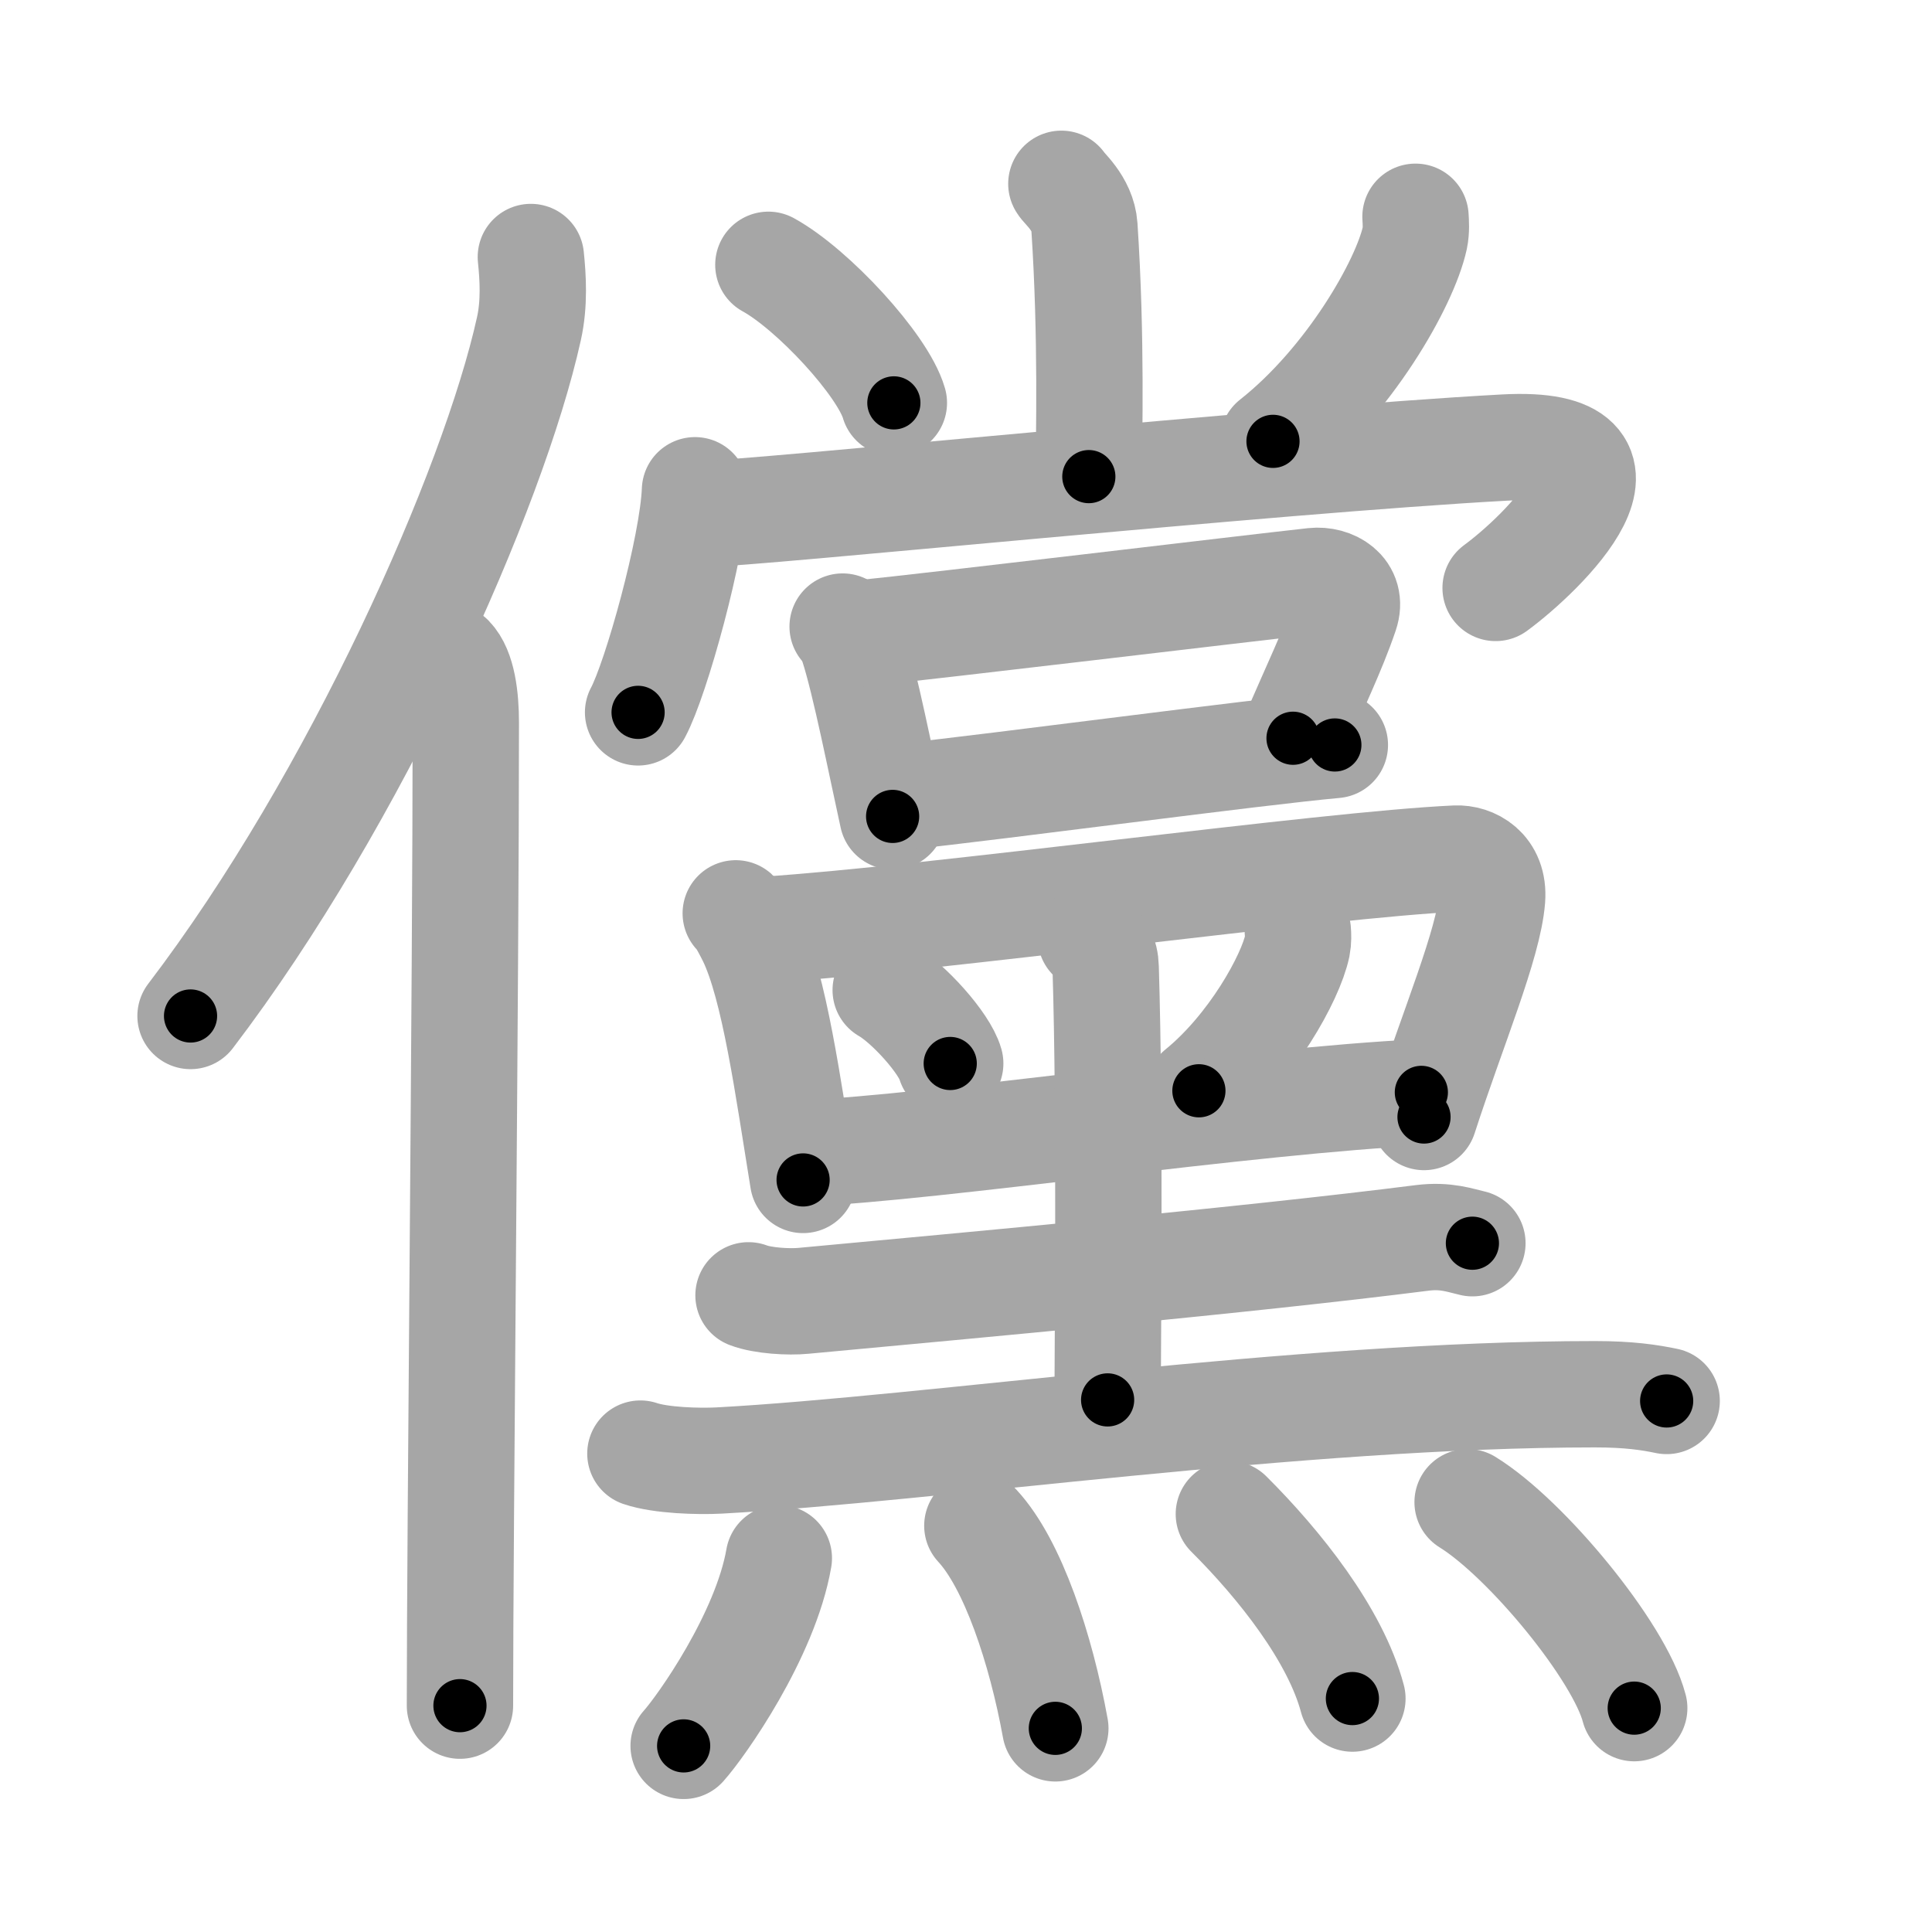 <svg xmlns="http://www.w3.org/2000/svg" viewBox="0 0 109 109" id="513b"><g fill="none" stroke="#a6a6a6" stroke-width="6" stroke-linecap="round" stroke-linejoin="round"><g><g><path d="M29.95,14.5c0.12,1.16,0.21,2.62-0.11,4.05c-2,9.04-9.75,26.52-19.09,38.77" /><path d="M25.42,37.11c0.67,0.69,0.86,2.23,0.86,3.66c0,14.77-0.33,45.54-0.33,55.46" /></g><g><g><g><path d="M59.88,10.37c0.09,0.21,1.21,1.09,1.3,2.41c0.42,6.35,0.25,11.94,0.25,14.11" /><path d="M43.35,14.94c2.5,1.37,6.46,5.65,7.08,7.79" /><path d="M79.86,12.23c0.02,0.3,0.05,0.77-0.04,1.2c-0.55,2.53-3.69,8.07-8,11.47" /></g><g><g><path d="M39.21,27.66c-0.12,3.18-2.19,10.63-3.21,12.53" /><path d="M39.73,28.99c2.6,0,32.11-3.03,45.16-3.74c8.82-0.48,2.11,6-0.51,7.92" /></g><g><path d="M47.54,35.35c0.24,0.18,0.51,0.83,0.59,1.07c0.68,2.11,1.55,6.55,2.23,9.64" /><path d="M48.59,35.73c4.42-0.45,21.45-2.5,25.53-2.95c1.02-0.11,2.22,0.55,1.78,1.84c-0.71,2.1-1.74,4.18-2.95,7.03" /><path d="M50.86,44.96c5.72-0.61,19.92-2.52,24.45-2.93" /></g></g></g><g><g><path d="M41.51,51.53c0.3,0.27,0.67,1.04,0.84,1.37c1.35,2.76,2.12,8.52,2.96,13.67" /><path d="M43.16,52.46c9.58-0.63,31.66-3.69,38.98-4.02c0.91-0.04,2.17,0.57,2.04,2.27c-0.2,2.56-2.21,7.28-3.84,12.31" /><path d="M49.97,55.86c1.28,0.73,3.32,3,3.64,4.14" /><path d="M73.22,52.52c0.02,0.21,0.03,0.55-0.03,0.85c-0.38,1.8-2.57,5.75-5.55,8.17" /><path d="M45.59,65.05c6.9-0.27,25.07-2.98,34.6-3.42" /><path d="M61.54,52.89c0.56,0.6,0.82,0.96,0.84,1.7c0.26,8.48,0.11,21.4,0.11,24.39" /><path d="M42.23,73.08c0.81,0.31,2.29,0.39,3.1,0.31c9.66-0.9,24.98-2.29,34.91-3.55c1.34-0.17,2.16,0.15,2.83,0.3" /><path d="M36.13,82.01c1.15,0.39,3.27,0.45,4.43,0.39c12.01-0.65,32.66-3.74,49.43-3.74c1.92,0,3.08,0.18,4.04,0.38" /></g><g><path d="M43.94,87.91c-0.76,4.38-4.39,9.5-5.37,10.59" /><path d="M55.14,86.08c2,2.15,3.59,6.96,4.4,11.43" /><path d="M69.33,85.42c2.86,2.85,6.01,6.81,6.97,10.41" /><path d="M82.8,84.75c3.32,2.05,8.57,8.43,9.4,11.62" /></g></g></g></g></g><g fill="none" stroke="#000" stroke-width="3" stroke-linecap="round" stroke-linejoin="round"><path d="M29.95,14.5c0.12,1.16,0.21,2.62-0.11,4.05c-2,9.04-9.75,26.52-19.09,38.77" stroke-dasharray="47.537" stroke-dashoffset="47.537"><animate attributeName="stroke-dashoffset" values="47.537;47.537;0" dur="0.475s" fill="freeze" begin="0s;513b.click" /></path><path d="M25.42,37.11c0.67,0.69,0.86,2.23,0.86,3.66c0,14.77-0.33,45.54-0.33,55.46" stroke-dasharray="59.298" stroke-dashoffset="59.298"><animate attributeName="stroke-dashoffset" values="59.298" fill="freeze" begin="513b.click" /><animate attributeName="stroke-dashoffset" values="59.298;59.298;0" keyTimes="0;0.445;1" dur="1.068s" fill="freeze" begin="0s;513b.click" /></path><path d="M59.88,10.37c0.09,0.21,1.21,1.09,1.3,2.41c0.42,6.35,0.25,11.94,0.25,14.11" stroke-dasharray="16.911" stroke-dashoffset="16.911"><animate attributeName="stroke-dashoffset" values="16.911" fill="freeze" begin="513b.click" /><animate attributeName="stroke-dashoffset" values="16.911;16.911;0" keyTimes="0;0.863;1" dur="1.237s" fill="freeze" begin="0s;513b.click" /></path><path d="M43.35,14.94c2.5,1.37,6.46,5.65,7.08,7.79" stroke-dasharray="10.68" stroke-dashoffset="10.68"><animate attributeName="stroke-dashoffset" values="10.68" fill="freeze" begin="513b.click" /><animate attributeName="stroke-dashoffset" values="10.68;10.68;0" keyTimes="0;0.853;1" dur="1.451s" fill="freeze" begin="0s;513b.click" /></path><path d="M79.86,12.23c0.02,0.3,0.05,0.77-0.04,1.2c-0.55,2.53-3.69,8.07-8,11.47" stroke-dasharray="15.388" stroke-dashoffset="15.388"><animate attributeName="stroke-dashoffset" values="15.388" fill="freeze" begin="513b.click" /><animate attributeName="stroke-dashoffset" values="15.388;15.388;0" keyTimes="0;0.904;1" dur="1.605s" fill="freeze" begin="0s;513b.click" /></path><path d="M39.21,27.66c-0.12,3.18-2.19,10.63-3.21,12.53" stroke-dasharray="12.986" stroke-dashoffset="12.986"><animate attributeName="stroke-dashoffset" values="12.986" fill="freeze" begin="513b.click" /><animate attributeName="stroke-dashoffset" values="12.986;12.986;0" keyTimes="0;0.861;1" dur="1.865s" fill="freeze" begin="0s;513b.click" /></path><path d="M39.73,28.99c2.6,0,32.11-3.03,45.16-3.74c8.82-0.48,2.11,6-0.51,7.92" stroke-dasharray="58.666" stroke-dashoffset="58.666"><animate attributeName="stroke-dashoffset" values="58.666" fill="freeze" begin="513b.click" /><animate attributeName="stroke-dashoffset" values="58.666;58.666;0" keyTimes="0;0.761;1" dur="2.452s" fill="freeze" begin="0s;513b.click" /></path><path d="M47.54,35.35c0.24,0.18,0.51,0.83,0.59,1.07c0.68,2.11,1.55,6.55,2.23,9.64" stroke-dasharray="11.132" stroke-dashoffset="11.132"><animate attributeName="stroke-dashoffset" values="11.132" fill="freeze" begin="513b.click" /><animate attributeName="stroke-dashoffset" values="11.132;11.132;0" keyTimes="0;0.917;1" dur="2.675s" fill="freeze" begin="0s;513b.click" /></path><path d="M48.59,35.73c4.42-0.45,21.45-2.5,25.53-2.95c1.02-0.11,2.22,0.55,1.78,1.84c-0.71,2.1-1.74,4.18-2.95,7.03" stroke-dasharray="36.445" stroke-dashoffset="36.445"><animate attributeName="stroke-dashoffset" values="36.445" fill="freeze" begin="513b.click" /><animate attributeName="stroke-dashoffset" values="36.445;36.445;0" keyTimes="0;0.88;1" dur="3.039s" fill="freeze" begin="0s;513b.click" /></path><path d="M50.86,44.96c5.72-0.61,19.92-2.52,24.45-2.93" stroke-dasharray="24.626" stroke-dashoffset="24.626"><animate attributeName="stroke-dashoffset" values="24.626" fill="freeze" begin="513b.click" /><animate attributeName="stroke-dashoffset" values="24.626;24.626;0" keyTimes="0;0.925;1" dur="3.285s" fill="freeze" begin="0s;513b.click" /></path><path d="M41.51,51.53c0.3,0.27,0.67,1.04,0.84,1.37c1.35,2.76,2.12,8.52,2.96,13.67" stroke-dasharray="15.638" stroke-dashoffset="15.638"><animate attributeName="stroke-dashoffset" values="15.638" fill="freeze" begin="513b.click" /><animate attributeName="stroke-dashoffset" values="15.638;15.638;0" keyTimes="0;0.955;1" dur="3.441s" fill="freeze" begin="0s;513b.click" /></path><path d="M43.16,52.46c9.58-0.63,31.66-3.69,38.98-4.02c0.91-0.04,2.17,0.57,2.04,2.27c-0.2,2.56-2.21,7.28-3.84,12.31" stroke-dasharray="55.602" stroke-dashoffset="55.602"><animate attributeName="stroke-dashoffset" values="55.602" fill="freeze" begin="513b.click" /><animate attributeName="stroke-dashoffset" values="55.602;55.602;0" keyTimes="0;0.861;1" dur="3.997s" fill="freeze" begin="0s;513b.click" /></path><path d="M49.97,55.86c1.28,0.73,3.32,3,3.64,4.14" stroke-dasharray="5.592" stroke-dashoffset="5.592"><animate attributeName="stroke-dashoffset" values="5.592" fill="freeze" begin="513b.click" /><animate attributeName="stroke-dashoffset" values="5.592;5.592;0" keyTimes="0;0.973;1" dur="4.109s" fill="freeze" begin="0s;513b.click" /></path><path d="M73.22,52.52c0.02,0.21,0.03,0.55-0.03,0.85c-0.38,1.8-2.57,5.75-5.55,8.17" stroke-dasharray="10.867" stroke-dashoffset="10.867"><animate attributeName="stroke-dashoffset" values="10.867" fill="freeze" begin="513b.click" /><animate attributeName="stroke-dashoffset" values="10.867;10.867;0" keyTimes="0;0.95;1" dur="4.326s" fill="freeze" begin="0s;513b.click" /></path><path d="M45.59,65.05c6.9-0.27,25.07-2.98,34.6-3.42" stroke-dasharray="34.776" stroke-dashoffset="34.776"><animate attributeName="stroke-dashoffset" values="34.776" fill="freeze" begin="513b.click" /><animate attributeName="stroke-dashoffset" values="34.776;34.776;0" keyTimes="0;0.926;1" dur="4.674s" fill="freeze" begin="0s;513b.click" /></path><path d="M61.54,52.89c0.56,0.6,0.82,0.96,0.84,1.7c0.26,8.48,0.11,21.4,0.11,24.39" stroke-dasharray="26.344" stroke-dashoffset="26.344"><animate attributeName="stroke-dashoffset" values="26.344" fill="freeze" begin="513b.click" /><animate attributeName="stroke-dashoffset" values="26.344;26.344;0" keyTimes="0;0.947;1" dur="4.937s" fill="freeze" begin="0s;513b.click" /></path><path d="M42.23,73.08c0.81,0.31,2.29,0.39,3.1,0.31c9.66-0.9,24.98-2.29,34.91-3.55c1.34-0.17,2.16,0.15,2.83,0.3" stroke-dasharray="41.096" stroke-dashoffset="41.096"><animate attributeName="stroke-dashoffset" values="41.096" fill="freeze" begin="513b.click" /><animate attributeName="stroke-dashoffset" values="41.096;41.096;0" keyTimes="0;0.923;1" dur="5.348s" fill="freeze" begin="0s;513b.click" /></path><path d="M36.13,82.01c1.15,0.39,3.27,0.45,4.43,0.39c12.01-0.65,32.66-3.74,49.43-3.74c1.92,0,3.08,0.18,4.04,0.38" stroke-dasharray="58.122" stroke-dashoffset="58.122"><animate attributeName="stroke-dashoffset" values="58.122" fill="freeze" begin="513b.click" /><animate attributeName="stroke-dashoffset" values="58.122;58.122;0" keyTimes="0;0.902;1" dur="5.929s" fill="freeze" begin="0s;513b.click" /></path><path d="M43.94,87.91c-0.76,4.38-4.39,9.5-5.37,10.59" stroke-dasharray="11.984" stroke-dashoffset="11.984"><animate attributeName="stroke-dashoffset" values="11.984" fill="freeze" begin="513b.click" /><animate attributeName="stroke-dashoffset" values="11.984;11.984;0" keyTimes="0;0.961;1" dur="6.169s" fill="freeze" begin="0s;513b.click" /></path><path d="M55.14,86.08c2,2.15,3.59,6.96,4.4,11.43" stroke-dasharray="12.377" stroke-dashoffset="12.377"><animate attributeName="stroke-dashoffset" values="12.377" fill="freeze" begin="513b.click" /><animate attributeName="stroke-dashoffset" values="12.377;12.377;0" keyTimes="0;0.961;1" dur="6.417s" fill="freeze" begin="0s;513b.click" /></path><path d="M69.33,85.42c2.86,2.85,6.01,6.81,6.97,10.41" stroke-dasharray="12.657" stroke-dashoffset="12.657"><animate attributeName="stroke-dashoffset" values="12.657" fill="freeze" begin="513b.click" /><animate attributeName="stroke-dashoffset" values="12.657;12.657;0" keyTimes="0;0.962;1" dur="6.67s" fill="freeze" begin="0s;513b.click" /></path><path d="M82.8,84.75c3.32,2.05,8.57,8.43,9.4,11.62" stroke-dasharray="15.153" stroke-dashoffset="15.153"><animate attributeName="stroke-dashoffset" values="15.153" fill="freeze" begin="513b.click" /><animate attributeName="stroke-dashoffset" values="15.153;15.153;0" keyTimes="0;0.978;1" dur="6.822s" fill="freeze" begin="0s;513b.click" /></path></g></svg>